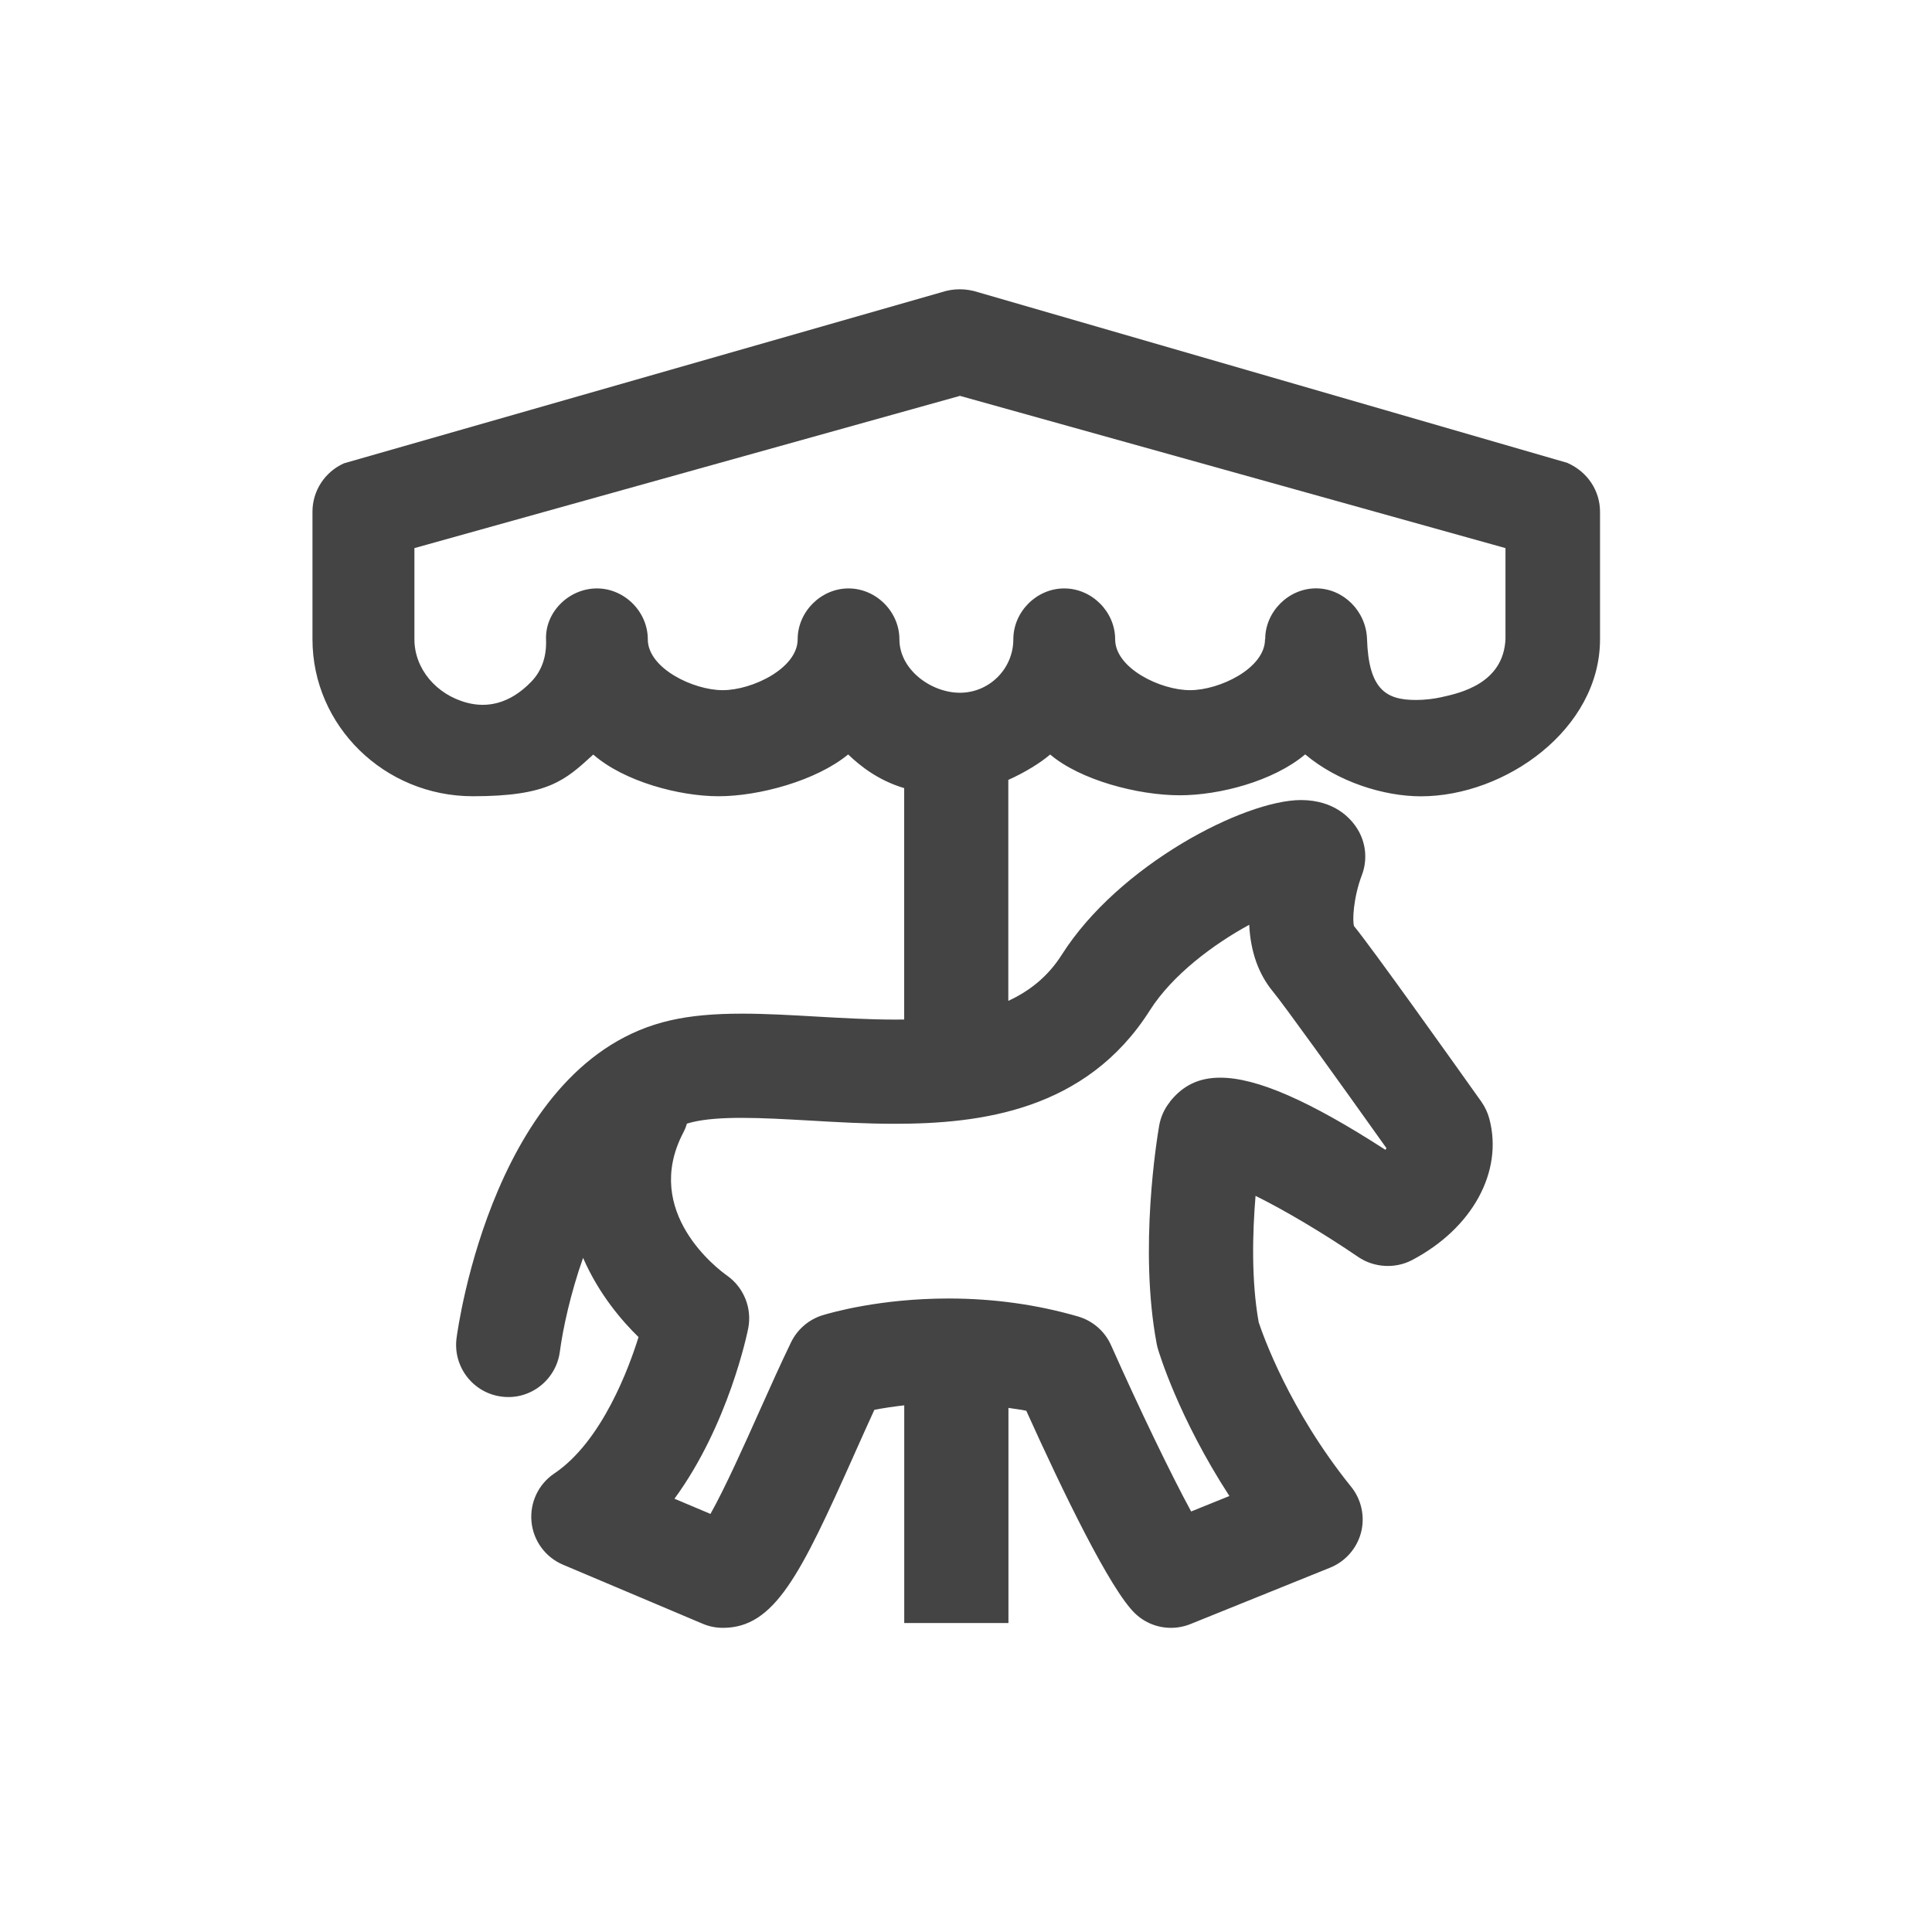 <?xml version="1.0" encoding="utf-8"?>
<!-- Generated by IcoMoon.io -->
<!DOCTYPE svg PUBLIC "-//W3C//DTD SVG 1.1//EN" "http://www.w3.org/Graphics/SVG/1.1/DTD/svg11.dtd">
<svg version="1.1" xmlns="http://www.w3.org/2000/svg" xmlns:xlink="http://www.w3.org/1999/xlink" width="30" height="30" viewBox="0 0 30 30">
<path fill="#444" d="M24.343 7.189l-9.151-2.65c-0.19-0.063-0.389-0.062-0.573-0.001l-9.277 2.656c-0.297 0.132-0.49 0.427-0.49 0.751v1.981c0 1.345 1.117 2.438 2.49 2.438 1.168 0 1.431-0.245 1.87-0.647 0.483 0.421 1.338 0.647 1.946 0.647 0.628 0 1.517-0.241 2.012-0.649 0.179 0.172 0.461 0.401 0.87 0.523v3.593c-0.048 0.001-0.095 0.001-0.142 0.001-0.401 0-0.821-0.024-1.227-0.047-0.382-0.022-0.777-0.045-1.149-0.045-0.448 0-0.801 0.033-1.112 0.104-2.726 0.617-3.298 4.76-3.321 4.936-0.057 0.442 0.255 0.848 0.696 0.906 0.448 0.061 0.85-0.259 0.908-0.696 0.048-0.36 0.165-0.902 0.361-1.458 0.246 0.568 0.612 0.988 0.861 1.23-0.142 0.458-0.562 1.617-1.308 2.118-0.247 0.166-0.382 0.453-0.354 0.749s0.216 0.552 0.49 0.668l2.167 0.916c0.1 0.043 0.206 0.064 0.316 0.064 0.802 0 1.204-0.823 2.035-2.684l0.035-0.079c0.095-0.212 0.189-0.422 0.281-0.622 0.127-0.025 0.285-0.050 0.464-0.070v3.38h1.618v-3.34c0.092 0.015 0.187 0.024 0.277 0.044 0.564 1.249 1.305 2.783 1.691 3.149 0.15 0.143 0.348 0.222 0.556 0.222 0.104 0 0.206-0.020 0.303-0.059l2.167-0.875c0.237-0.095 0.417-0.3 0.481-0.546s0.007-0.513-0.154-0.711c-0.962-1.194-1.368-2.353-1.435-2.554-0.117-0.649-0.096-1.394-0.049-1.963 0.455 0.225 1.058 0.583 1.596 0.95 0.243 0.165 0.57 0.185 0.831 0.049 0.939-0.492 1.423-1.374 1.203-2.197-0.025-0.094-0.066-0.181-0.123-0.263-0.399-0.562-1.723-2.422-1.976-2.725-0.030-0.067-0.015-0.437 0.119-0.792 0.091-0.235 0.066-0.505-0.069-0.72-0.104-0.167-0.355-0.446-0.874-0.448-0.882 0-2.831 1.008-3.715 2.401-0.215 0.34-0.503 0.566-0.831 0.717v-3.431c0.259-0.116 0.495-0.262 0.65-0.394 0.469 0.398 1.362 0.633 2.013 0.633 0.613 0 1.45-0.217 1.947-0.635 0.503 0.425 1.217 0.651 1.796 0.651 1.313 0 2.782-1.043 2.782-2.438v-1.981c0-0.324-0.192-0.619-0.505-0.757zM19.643 9.927c0 0.451-0.706 0.79-1.164 0.79s-1.163-0.339-1.163-0.79c0-0.428-0.362-0.79-0.791-0.79s-0.79 0.362-0.79 0.79c0 0.458-0.373 0.83-0.83 0.83-0.443 0-0.939-0.355-0.939-0.83 0-0.428-0.362-0.79-0.79-0.79s-0.79 0.362-0.79 0.79c0 0.451-0.706 0.79-1.163 0.79s-1.164-0.339-1.164-0.79c0-0.428-0.362-0.79-0.79-0.79-0.214 0-0.423 0.090-0.575 0.248-0.146 0.152-0.223 0.346-0.215 0.547 0.010 0.265-0.067 0.485-0.229 0.653-0.343 0.355-0.695 0.406-0.995 0.328-0.483-0.126-0.82-0.531-0.82-0.986v-1.416l8.471-2.364 8.471 2.364v1.41c-0.030 0.695-0.709 0.843-1.006 0.907-0.086 0.019-0.224 0.041-0.389 0.041-0.46 0-0.73-0.164-0.755-0.947-0.014-0.433-0.369-0.786-0.791-0.786-0.428 0-0.79 0.362-0.79 0.79zM18.166 17.111c-0.085 0.105-0.142 0.231-0.166 0.365-0.033 0.192-0.318 1.914-0.039 3.391 0.005 0.026 0.011 0.052 0.019 0.078 0.013 0.044 0.314 1.059 1.11 2.285l-0.594 0.24c-0.311-0.571-0.809-1.604-1.243-2.58-0.097-0.218-0.284-0.381-0.514-0.448-0.638-0.185-1.314-0.279-2.008-0.279-1.064 0-1.822 0.218-1.965 0.262-0.211 0.067-0.387 0.22-0.483 0.419-0.161 0.332-0.33 0.71-0.5 1.089-0.212 0.475-0.524 1.172-0.751 1.575l-0.559-0.236c0.84-1.147 1.133-2.581 1.145-2.645 0.062-0.313-0.067-0.635-0.329-0.82-0.137-0.097-1.322-0.986-0.681-2.216 0.024-0.046 0.044-0.093 0.058-0.143 0.033-0.010 0.067-0.020 0.1-0.027 0.188-0.043 0.434-0.063 0.753-0.063 0.325 0 0.681 0.021 1.058 0.042 0.424 0.025 0.863 0.050 1.315 0.050 1.325 0 2.973-0.2 3.962-1.76 0.351-0.554 0.994-1.031 1.544-1.33 0.020 0.418 0.144 0.766 0.369 1.038 0.161 0.194 0.993 1.349 1.762 2.431-0.005 0.008-0.010 0.017-0.017 0.025-1.182-0.764-1.999-1.12-2.564-1.12-0.33 0-0.58 0.119-0.783 0.375z"></path>
</svg>
